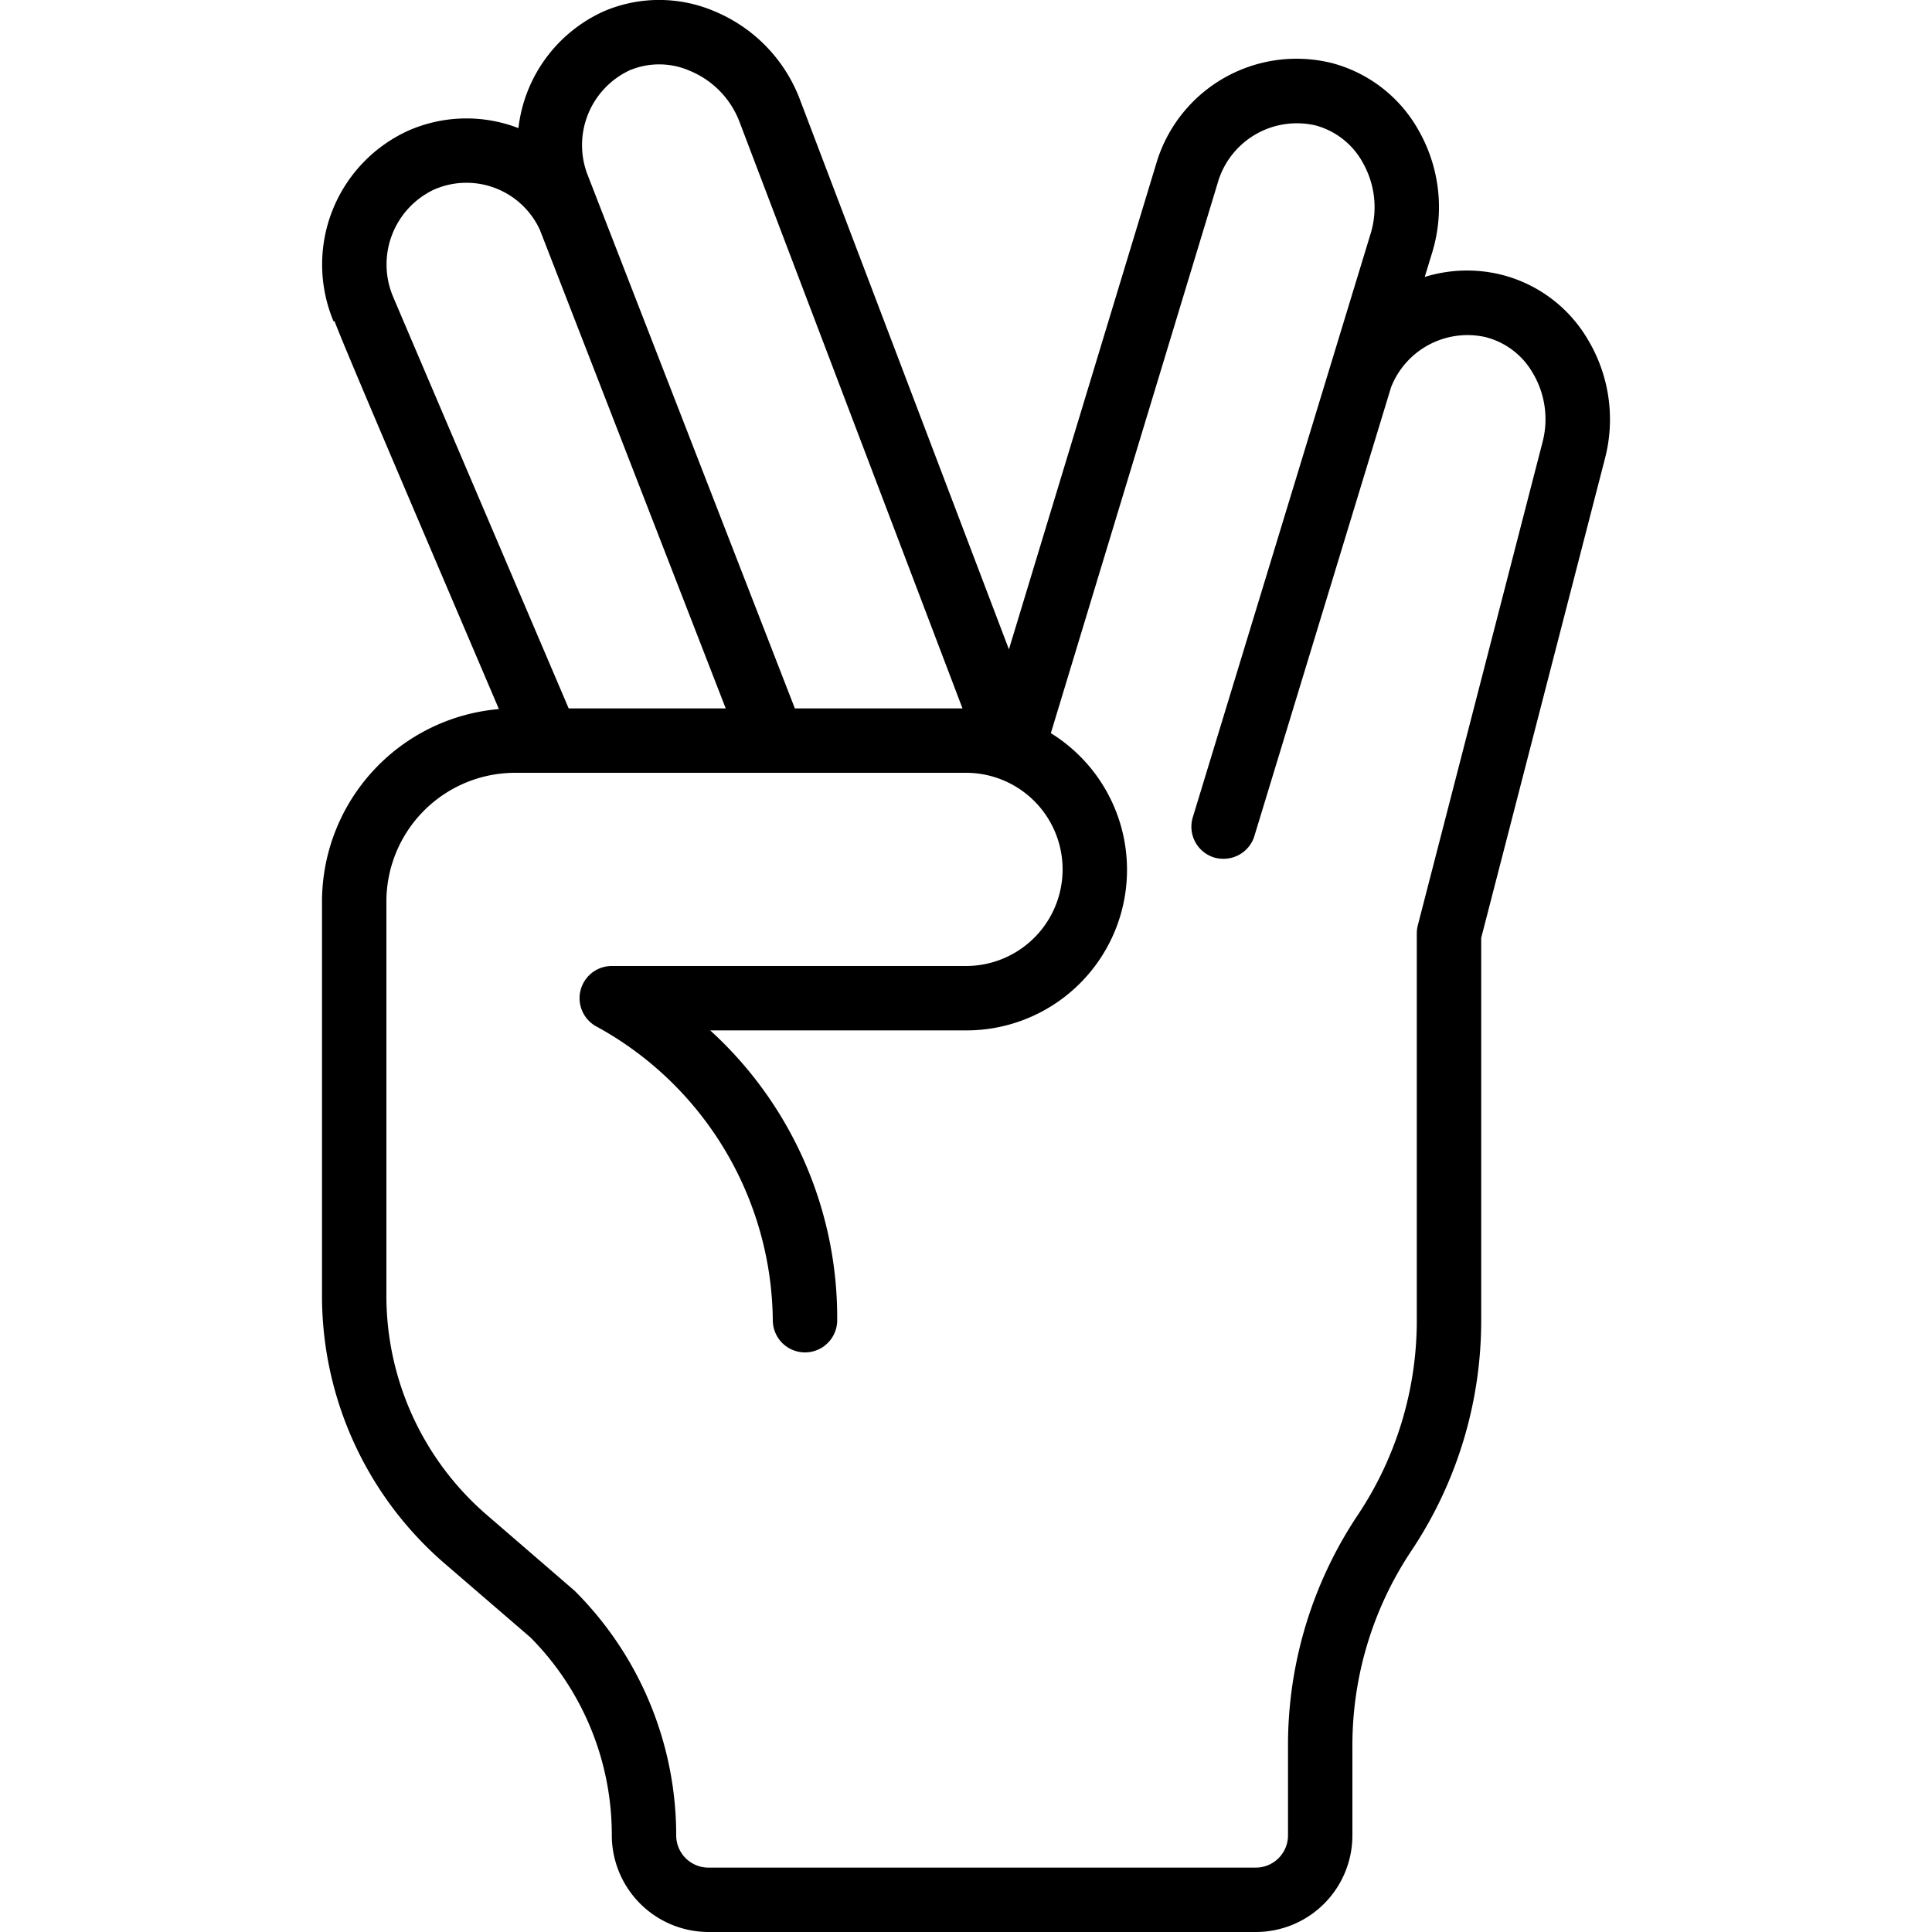 <svg xmlns="http://www.w3.org/2000/svg" viewBox="0 0 60 60" x="0px" y="0px"><path d="M44.08,4.092a4.36,4.36,0,0,0-2.7-2.129A4.543,4.543,0,0,0,35.933,5l-4.6,15.166L24.823,3.041a4.8,4.8,0,0,0-2.6-2.676A4.37,4.37,0,0,0,18.771.343,4.548,4.548,0,0,0,16.1,3.979a4.479,4.479,0,0,0-3.413.076,4.566,4.566,0,0,0-2.327,5.927l.028-.011c.288.757,1.332,3.206,5.106,12.05A6.008,6.008,0,0,0,10,28V40.232a10.981,10.981,0,0,0,3.844,8.354l2.632,2.268A8.7,8.7,0,0,1,19,57a3.008,3.008,0,0,0,3.017,3H39a3,3,0,0,0,3-3V54.211a10.881,10.881,0,0,1,1.832-6.051A12.869,12.869,0,0,0,46,41V29.127l3.838-14.866a4.818,4.818,0,0,0-.521-3.708,4.338,4.338,0,0,0-2.75-2.036,4.434,4.434,0,0,0-2.321.084l.241-.789A4.813,4.813,0,0,0,44.08,4.092ZM19.562,2.18a2.378,2.378,0,0,1,1.88.027,2.784,2.784,0,0,1,1.513,1.549L29.891,22H24.685L18.232,5.388A2.565,2.565,0,0,1,19.562,2.18ZM12.206,9.211a.169.169,0,0,0-.011-.027,2.571,2.571,0,0,1,1.292-3.3,2.509,2.509,0,0,1,3.28,1.256L22.538,22H17.661C15.687,17.374,12.336,9.52,12.206,9.211Zm33.91,1.254A2.358,2.358,0,0,1,47.6,11.581a2.807,2.807,0,0,1,.3,2.169l-3.872,15A1.056,1.056,0,0,0,44,29V41a10.877,10.877,0,0,1-1.832,6.049A12.87,12.87,0,0,0,40,54.211V57a1,1,0,0,1-1,1H22a1,1,0,0,1-1-1,10.718,10.718,0,0,0-3.158-7.6l-2.694-2.327A8.987,8.987,0,0,1,12,40.232V28a4,4,0,0,1,4-4H30a3,3,0,0,1,0,6H19a1,1,0,0,0-.449,1.894A10.511,10.511,0,0,1,24,41a1,1,0,0,0,2,0,12.065,12.065,0,0,0-3.944-9H30a4.988,4.988,0,0,0,2.635-9.231L37.847,5.581A2.558,2.558,0,0,1,40.874,3.9a2.378,2.378,0,0,1,1.459,1.17,2.8,2.8,0,0,1,.24,2.163l-5.53,18.15a1,1,0,0,0,.666,1.248A1.016,1.016,0,0,0,38,26.67a1,1,0,0,0,.957-.709L43.2,12.029A2.55,2.55,0,0,1,46.116,10.465Z"/></svg>